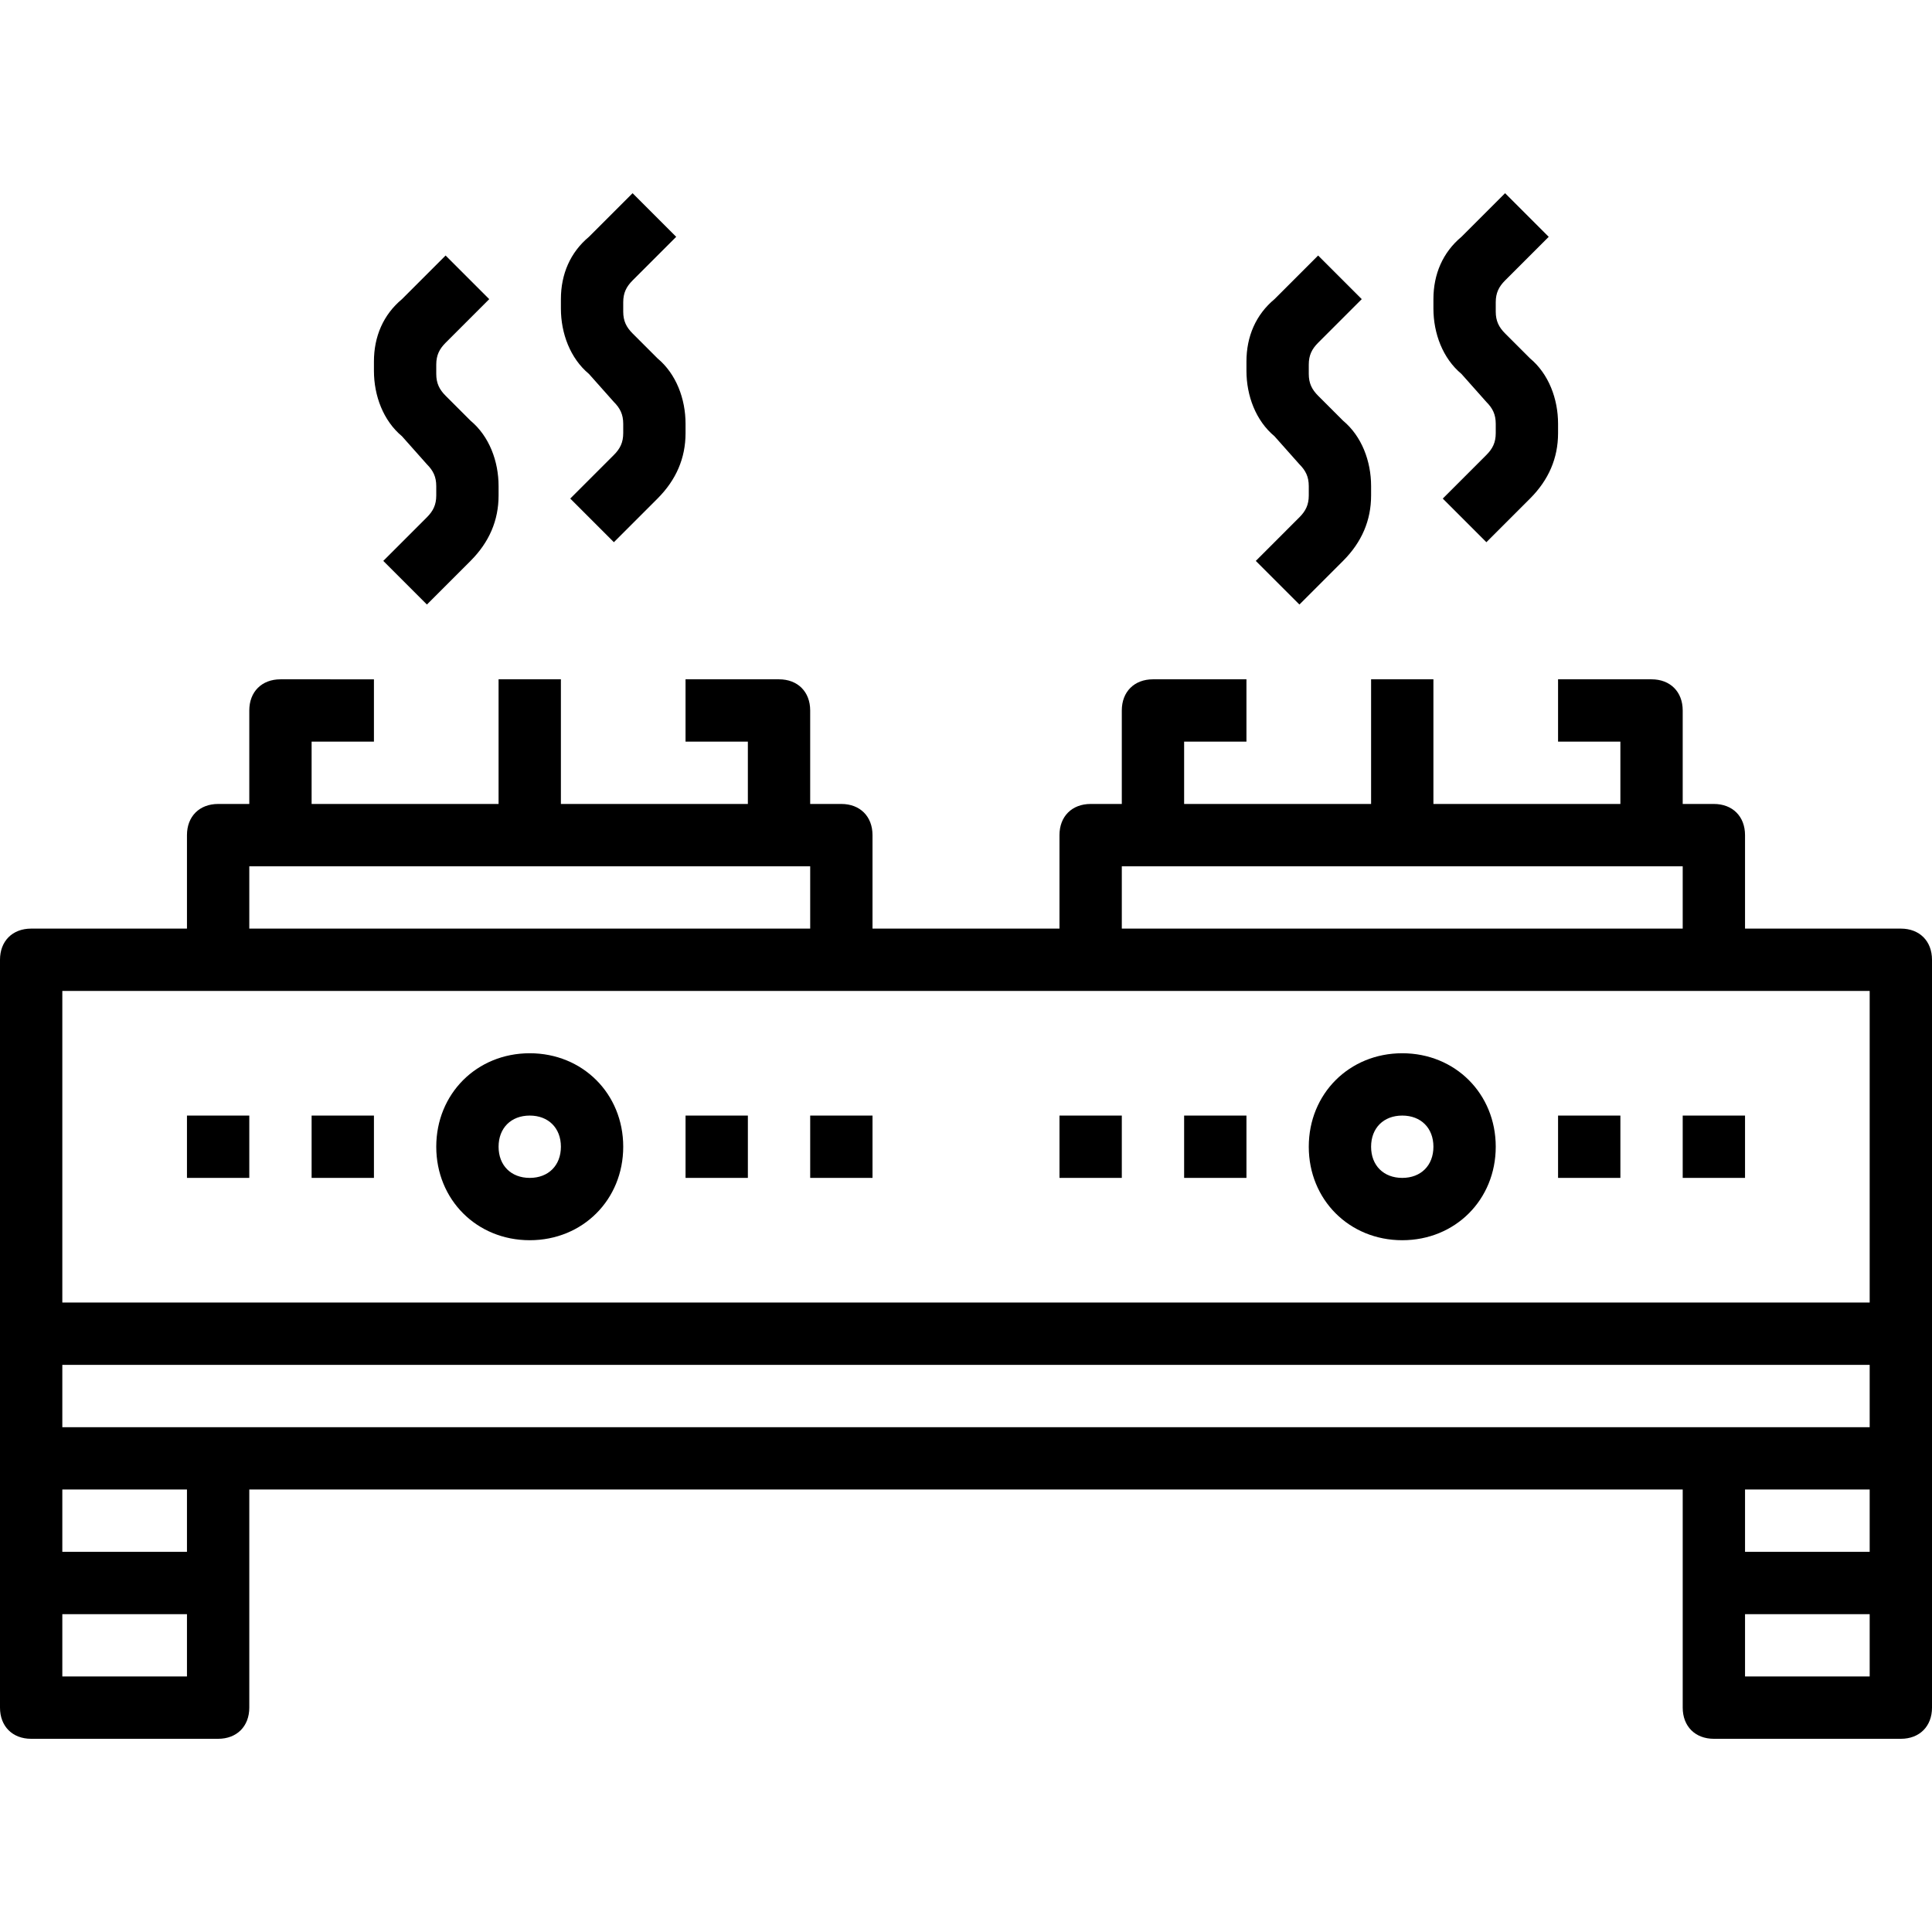 <?xml version="1.0" encoding="iso-8859-1"?>
<!-- Generator: Adobe Illustrator 19.0.0, SVG Export Plug-In . SVG Version: 6.00 Build 0)  -->
<svg version="1.1" id="Capa_1" xmlns="http://www.w3.org/2000/svg" xmlns:xlink="http://www.w3.org/1999/xlink" x="0px" y="0px"
	 viewBox="0 0 496 496" style="enable-background:new 0 0 496 496;" xml:space="preserve">
<g>
	<g>
		<path d="M488,238.4h-40v-24c0-4.8-3.2-8-8-8h-8v-24c0-4.8-3.2-8-8-8h-24v16h16v16h-48v-32h-16v32h-48v-16h16v-16h-24
			c-4.8,0-8,3.2-8,8v24h-8c-4.8,0-8,3.2-8,8v24h-48v-24c0-4.8-3.2-8-8-8h-8v-24c0-4.8-3.2-8-8-8h-24v16h16v16h-48v-32h-16v32H80v-16
			h16v-16H72c-4.8,0-8,3.2-8,8v24h-8c-4.8,0-8,3.2-8,8v24H8c-4.8,0-8,3.2-8,8v192c0,4.8,3.2,8,8,8h48c4.8,0,8-3.2,8-8v-56h368v56
			c0,4.8,3.2,8,8,8h48c4.8,0,8-3.2,8-8v-192C496,241.6,492.8,238.4,488,238.4z M288,222.4h144v16H288V222.4z M64,222.4h144v16H64
			V222.4z M48,430.4H16v-16h32V430.4z M48,398.4H16v-16h32V398.4z M480,430.4h-32v-16h32V430.4z M480,398.4h-32v-16h32V398.4z
			 M480,366.4H56H16v-16h464V366.4z M480,334.4H16v-80h40h424V334.4z"/>
	</g>
</g>
<g>
	<g>
		<path d="M136,270.4c-13.6,0-24,10.4-24,24c0,13.6,10.4,24,24,24c13.6,0,24-10.4,24-24C160,280.8,149.6,270.4,136,270.4z
			 M136,302.4c-4.8,0-8-3.2-8-8s3.2-8,8-8s8,3.2,8,8S140.8,302.4,136,302.4z"/>
	</g>
</g>
<g>
	<g>
		<rect x="80" y="286.4" width="16" height="16"/>
	</g>
</g>
<g>
	<g>
		<rect x="48" y="286.4" width="16" height="16"/>
	</g>
</g>
<g>
	<g>
		<path d="M360,270.4c-13.6,0-24,10.4-24,24c0,13.6,10.4,24,24,24c13.6,0,24-10.4,24-24C384,280.8,373.6,270.4,360,270.4z
			 M360,302.4c-4.8,0-8-3.2-8-8s3.2-8,8-8s8,3.2,8,8S364.8,302.4,360,302.4z"/>
	</g>
</g>
<g>
	<g>
		<rect x="304" y="286.4" width="16" height="16"/>
	</g>
</g>
<g>
	<g>
		<rect x="272" y="286.4" width="16" height="16"/>
	</g>
</g>
<g>
	<g>
		<rect x="208" y="286.4" width="16" height="16"/>
	</g>
</g>
<g>
	<g>
		<rect x="176" y="286.4" width="16" height="16"/>
	</g>
</g>
<g>
	<g>
		<rect x="432" y="286.4" width="16" height="16"/>
	</g>
</g>
<g>
	<g>
		<rect x="400" y="286.4" width="16" height="16"/>
	</g>
</g>
<g>
	<g>
		<path d="M120.8,108l-6.4-6.4c-1.6-1.6-2.4-3.2-2.4-5.6v-2.4c0-2.4,0.8-4,2.4-5.6l11.2-11.2l-11.2-11.2l-11.2,11.2
			c-4.8,4-7.2,9.6-7.2,16v2.4c0,6.4,2.4,12.8,7.2,16.8l6.4,7.2c1.6,1.6,2.4,3.2,2.4,5.6v2.4c0,2.4-0.8,4-2.4,5.6L98.4,144l11.2,11.2
			l11.2-11.2c4.8-4.8,7.2-10.4,7.2-16.8v-2.4C128,118.4,125.6,112,120.8,108z"/>
	</g>
</g>
<g>
	<g>
		<path d="M168.8,92l-6.4-6.4c-1.6-1.6-2.4-3.2-2.4-5.6v-2.4c0-2.4,0.8-4,2.4-5.6l11.2-11.2l-11.2-11.2l-11.2,11.2
			c-4.8,4-7.2,9.6-7.2,16v2.4c0,6.4,2.4,12.8,7.2,16.8l6.4,7.2c1.6,1.6,2.4,3.2,2.4,5.6v2.4c0,2.4-0.8,4-2.4,5.6L146.4,128
			l11.2,11.2l11.2-11.2c4.8-4.8,7.2-10.4,7.2-16.8v-2.4C176,102.4,173.6,96,168.8,92z"/>
	</g>
</g>
<g>
	<g>
		<path d="M344.8,108l-6.4-6.4c-1.6-1.6-2.4-3.2-2.4-5.6v-2.4c0-2.4,0.8-4,2.4-5.6l11.2-11.2l-11.2-11.2l-11.2,11.2
			c-4.8,4-7.2,9.6-7.2,16v2.4c0,6.4,2.4,12.8,7.2,16.8l6.4,7.2c1.6,1.6,2.4,3.2,2.4,5.6v2.4c0,2.4-0.8,4-2.4,5.6L322.4,144
			l11.2,11.2l11.2-11.2c4.8-4.8,7.2-10.4,7.2-16.8v-2.4C352,118.4,349.6,112,344.8,108z"/>
	</g>
</g>
<g>
	<g>
		<path d="M392.8,92l-6.4-6.4c-1.6-1.6-2.4-3.2-2.4-5.6v-2.4c0-2.4,0.8-4,2.4-5.6l11.2-11.2l-11.2-11.2l-11.2,11.2
			c-4.8,4-7.2,9.6-7.2,16v2.4c0,6.4,2.4,12.8,7.2,16.8l6.4,7.2c1.6,1.6,2.4,3.2,2.4,5.6v2.4c0,2.4-0.8,4-2.4,5.6L370.4,128
			l11.2,11.2l11.2-11.2c4.8-4.8,7.2-10.4,7.2-16.8v-2.4C400,102.4,397.6,96,392.8,92z"/>
	</g>
</g>
<g>
</g>
<g>
</g>
<g>
</g>
<g>
</g>
<g>
</g>
<g>
</g>
<g>
</g>
<g>
</g>
<g>
</g>
<g>
</g>
<g>
</g>
<g>
</g>
<g>
</g>
<g>
</g>
<g>
</g>
</svg>
